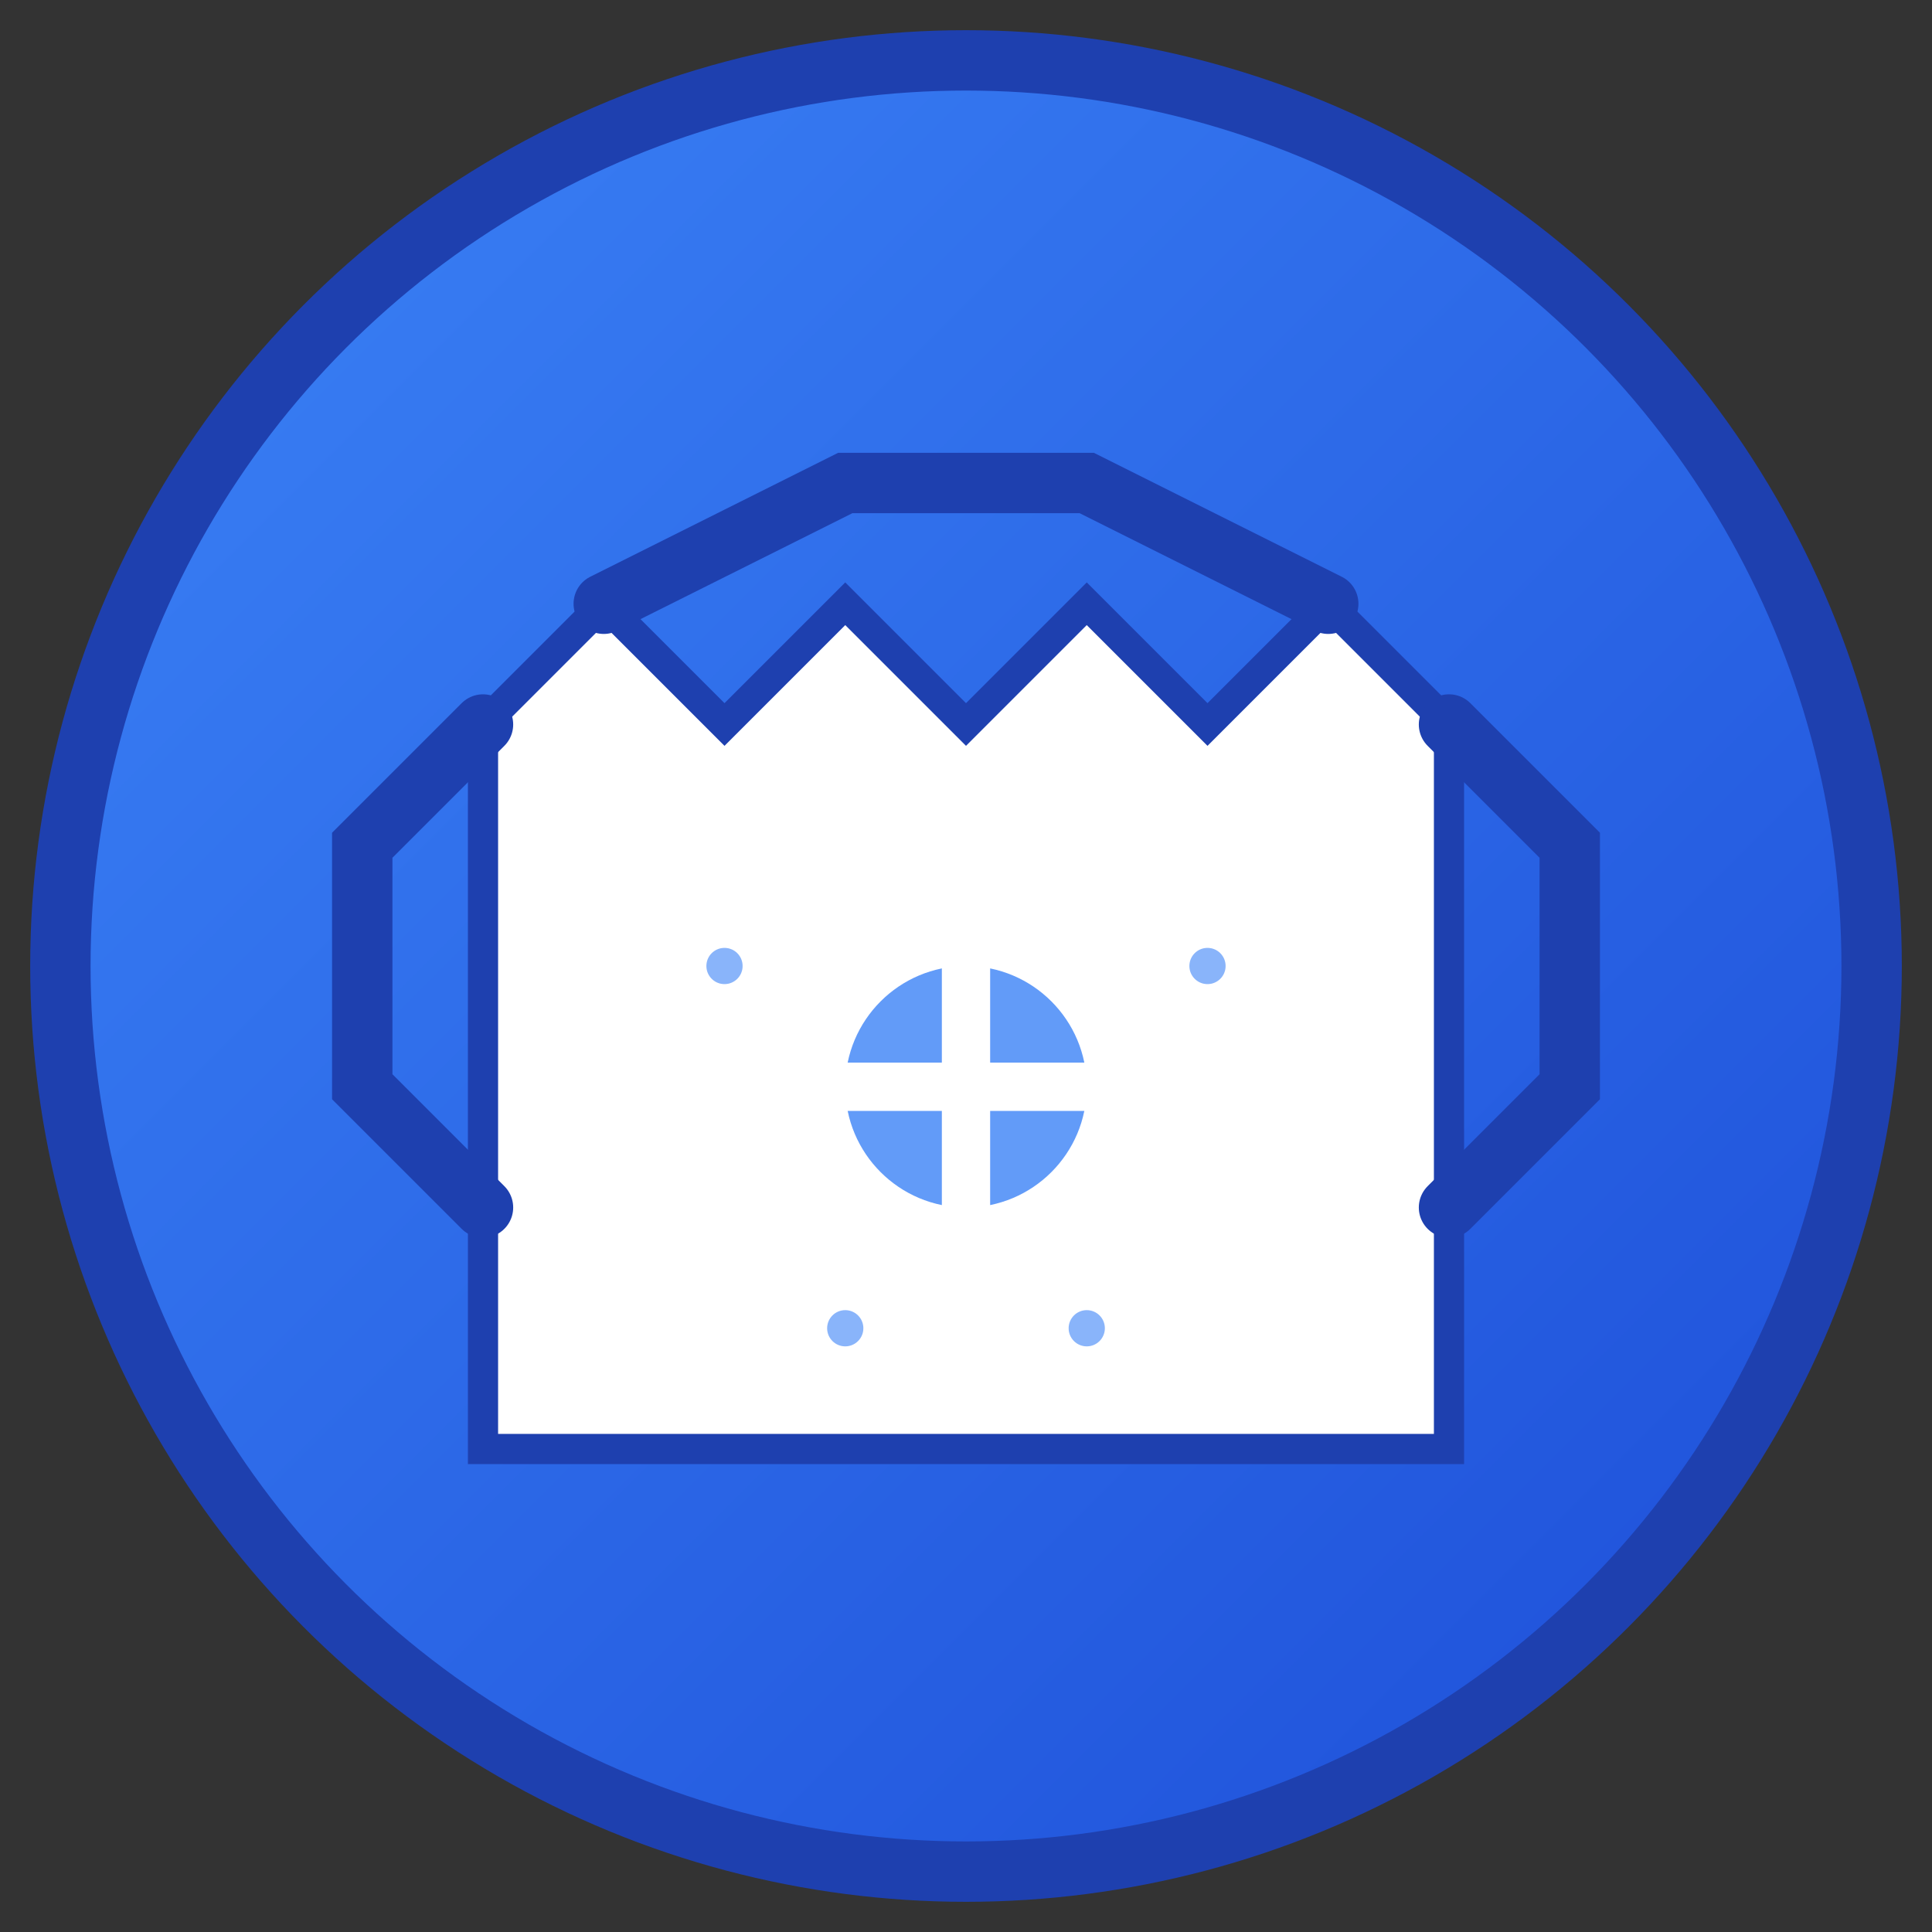 <svg xmlns="http://www.w3.org/2000/svg" viewBox="0 0 32 32" width="32" height="32">
  <rect x="0" y="0" width="32" height="32" fill="#333333" stroke="none"/>
  <defs>
    <linearGradient id="grad1" x1="0%" y1="0%" x2="100%" y2="100%">
      <stop offset="0%" style="stop-color:#3B82F6;stop-opacity:1" />
      <stop offset="100%" style="stop-color:#1D4ED8;stop-opacity:100" />
    </linearGradient>
  </defs>
  
  <circle cx="16" cy="16" r="15" fill="url(#grad1)" stroke="#1E40AF" stroke-width="1"/>
  
  <path d="M8 12 L8 24 L24 24 L24 12 L22 10 L20 12 L18 10 L16 12 L14 10 L12 12 L10 10 Z" fill="white" stroke="#1E40AF" stroke-width="0.5"/>
  
  <path d="M10 10 L14 8 L16 8 L18 8 L22 10" fill="none" stroke="#1E40AF" stroke-width="1" stroke-linecap="round"/>
  
  <path d="M8 12 L6 14 L6 18 L8 20" fill="none" stroke="#1E40AF" stroke-width="1" stroke-linecap="round"/>
  <path d="M24 12 L26 14 L26 18 L24 20" fill="none" stroke="#1E40AF" stroke-width="1" stroke-linecap="round"/>
  
  <circle cx="16" cy="18" r="2" fill="#3B82F6" opacity="0.8"/>
  <path d="M14 18 L18 18 M16 16 L16 20" stroke="white" stroke-width="0.8" stroke-linecap="round"/>
  
  <circle cx="12" cy="16" r="0.3" fill="#3B82F6" opacity="0.6"/>
  <circle cx="20" cy="16" r="0.3" fill="#3B82F6" opacity="0.6"/>
  <circle cx="14" cy="22" r="0.3" fill="#3B82F6" opacity="0.6"/>
  <circle cx="18" cy="22" r="0.3" fill="#3B82F6" opacity="0.6"/>
</svg> 